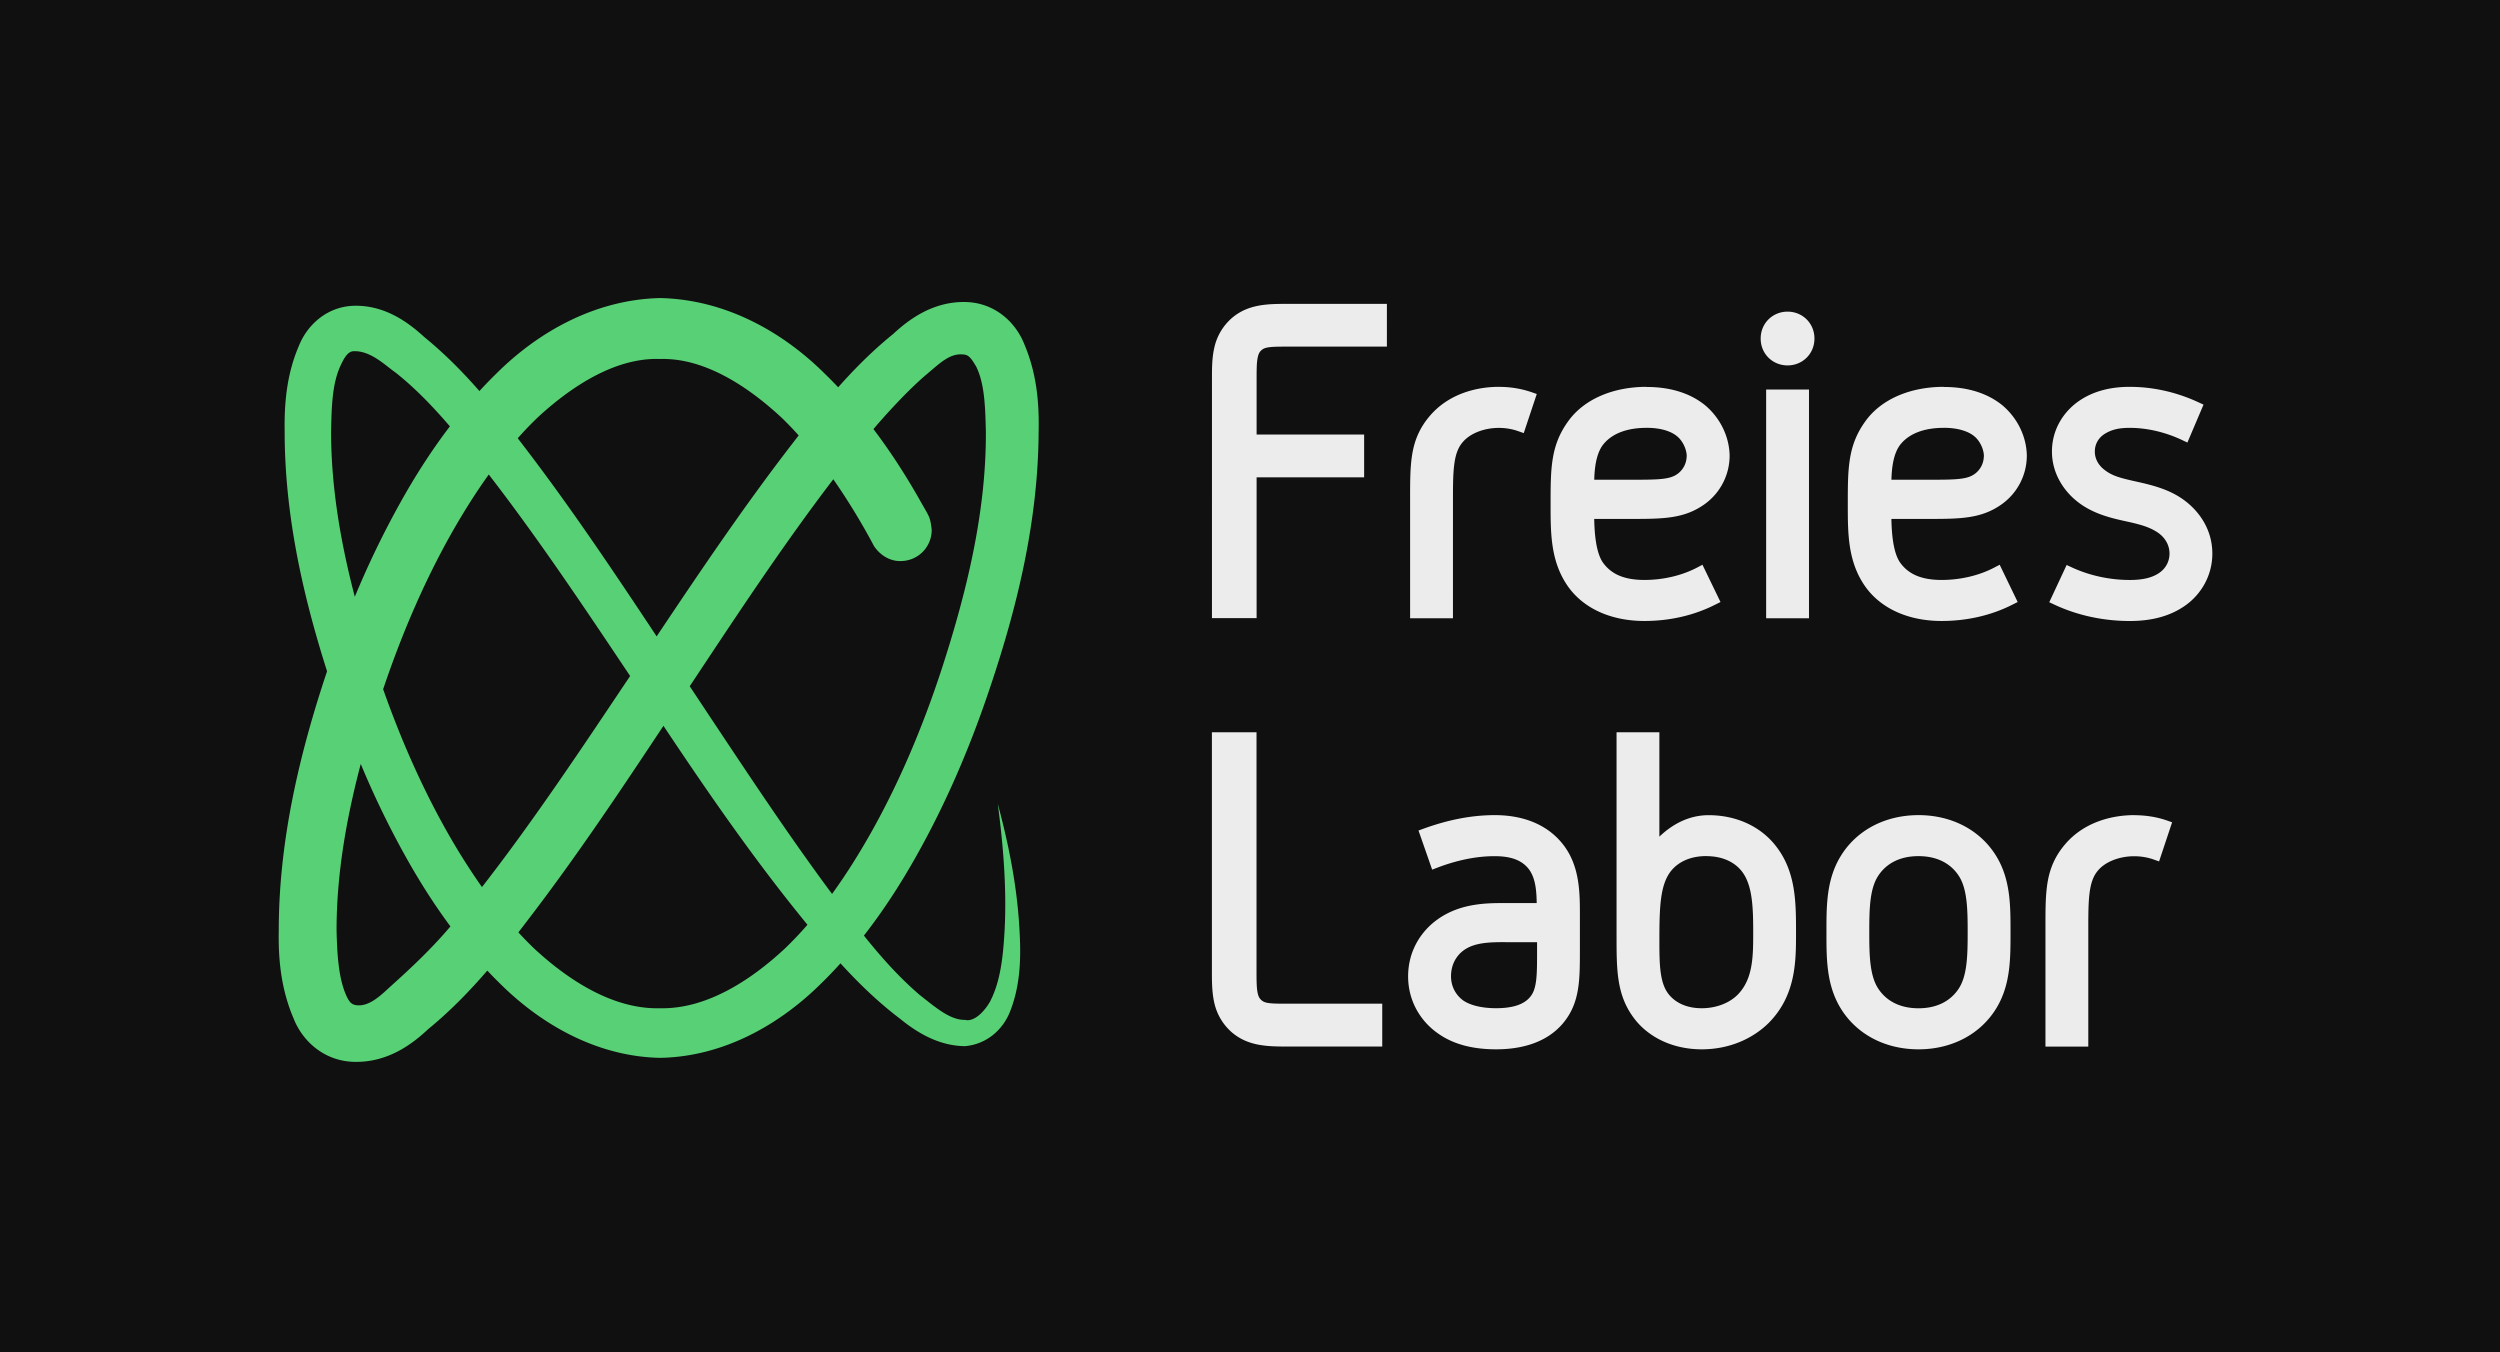 <svg xmlns="http://www.w3.org/2000/svg" width="1000" height="540.931" viewBox="0 0 264.583 143.121"><rect x="0" y="0" width="264.583" height="143.121" fill="#808080" stroke="none"/><path opacity=".994" fill="#101010" d="M0 0h264.583v143.121H0z"/><path d="M146.78 32.16h-10.372c-2.122 0-4.25-.018-6.017 1.484a5.808 5.808 0 0 0-1.872 3.132c-.262 1.12-.254 2.27-.254 3.426V65.42h4.726v-14.9h11.38v-4.53h-11.38v-5.788c0-.988 0-1.73.093-2.239.088-.507.215-.746.498-.963.185-.137.406-.216.851-.264.447-.05 1.088-.052 1.98-.052h10.366zm42.404.822c-1.573 0-2.846 1.222-2.846 2.848 0 1.625 1.273 2.843 2.846 2.843 1.574 0 2.845-1.218 2.845-2.843 0-1.626-1.271-2.848-2.845-2.848zM158.64 40.94c-2.335 0-5.31.708-7.335 3.098-1.025 1.205-1.562 2.463-1.816 3.876-.255 1.415-.252 2.982-.252 4.935v12.583h4.534V52.849c0-3.038.042-4.903 1.016-6.036.768-.93 2.25-1.528 3.846-1.528.752 0 1.459.136 2.07.354l.559.198 1.38-4.14-.54-.188a10.52 10.52 0 0 0-3.47-.563zm15.64 0c-3.565 0-6.651 1.304-8.332 3.667-1.832 2.546-1.844 4.965-1.844 8.724 0 3.135-.017 6.198 1.944 8.877 1.668 2.242 4.52 3.512 7.987 3.512 2.589 0 5.187-.55 7.543-1.753l.507-.254-1.909-3.945-.528.28c-1.642.867-3.63 1.33-5.613 1.33-2.194 0-3.506-.642-4.355-1.789-.801-1.08-.933-3.29-.96-4.67h3.82c3.423 0 5.681 0 7.858-1.555a6.328 6.328 0 0 0 2.653-5.195c-.055-2.06-1.05-3.993-2.62-5.302-1.562-1.25-3.637-1.912-6.148-1.912zm31.451 0c-3.565 0-6.65 1.304-8.33 3.667-1.832 2.546-1.843 4.966-1.843 8.724 0 3.135-.017 6.198 1.945 8.877 1.668 2.242 4.518 3.512 7.984 3.512 2.589 0 5.191-.55 7.547-1.753l.503-.254-1.905-3.945-.533.28c-1.642.867-3.628 1.33-5.612 1.33-2.194 0-3.506-.642-4.356-1.789-.8-1.08-.933-3.29-.959-4.67h3.823c3.423 0 5.68 0 7.858-1.555a6.328 6.328 0 0 0 2.652-5.195c-.054-2.06-1.048-3.993-2.618-5.302-1.563-1.25-3.637-1.912-6.148-1.912zm19.68 0c-2.063 0-3.881.459-5.392 1.5-1.53 1.055-2.854 2.917-2.854 5.345 0 2.28 1.22 4.179 2.785 5.378 1.566 1.2 3.395 1.648 4.95 1.988 1.533.335 2.64.61 3.585 1.296.648.486 1.121 1.232 1.121 2.14 0 .66-.259 1.435-1.018 1.994-.774.57-1.846.8-3.178.8-2.134 0-4.27-.464-6.168-1.343l-.523-.244-1.84 3.942.524.245c2.545 1.198 5.325 1.742 8.007 1.742 2.302 0 4.27-.507 5.88-1.65 1.634-1.16 2.848-3.12 2.848-5.486 0-2.627-1.48-4.586-3.09-5.729-1.457-1.04-3.132-1.486-4.884-1.875-1.732-.385-2.62-.601-3.477-1.286-.563-.442-.985-1.098-.985-1.909 0-.85.451-1.522 1.112-1.91.723-.427 1.456-.596 2.6-.596 1.832 0 3.78.463 5.538 1.296l.547.258 1.706-4.012-.507-.234c-2.242-1.047-4.735-1.647-7.285-1.647zm-38.494.287v24.205h4.534V41.227zm-12.637 4.05c1.407 0 2.529.333 3.198.884.572.458.988 1.293 1.032 2.025 0 .912-.43 1.552-.926 1.934-.407.31-.868.47-1.654.56-.788.089-1.874.092-3.393.092h-3.813c.032-1.103.166-2.824 1.022-3.816.921-1.089 2.466-1.677 4.524-1.677zm31.451 0c1.408 0 2.532.333 3.202.884.572.458.985 1.293 1.028 2.025 0 .912-.426 1.552-.922 1.934-.408.31-.866.47-1.654.56-.787.089-1.874.092-3.393.092h-3.817c.032-1.103.166-2.824 1.022-3.816.921-1.088 2.466-1.677 4.525-1.677zm-72.75 32.218h-4.722v25.217c0 1.157 0 2.306.255 3.426a5.81 5.81 0 0 0 1.872 3.132c1.767 1.5 3.894 1.488 6.015 1.488h9.886v-4.534H136.4c-.891 0-1.533 0-1.98-.049-.445-.047-.667-.13-.85-.268-.283-.217-.408-.456-.496-.962-.088-.508-.093-1.25-.093-2.239zm38.104 0v21.503c0 3.617 0 6.207 1.75 8.631 1.466 2.043 4.063 3.424 7.266 3.424 3.047 0 5.513-1.22 7.113-2.82 2.867-2.918 2.864-6.532 2.864-9.473 0-3.278.017-6.651-2.301-9.433-1.511-1.824-3.954-3.055-6.956-3.055-2.048 0-3.81.935-5.205 2.275v-11.05zm-12.898 8.773c-2.69 0-5.215.597-7.525 1.432l-.538.196 1.445 4.14.555-.211c1.974-.752 4.03-1.214 6.063-1.214 1.73 0 2.781.432 3.473 1.203.847.954.953 2.408.974 3.761h-3.336c-1.88 0-4.744-.017-7.187 1.75-1.67 1.2-3.085 3.26-3.085 6.012 0 2.703 1.41 4.81 3.135 6.016 1.669 1.2 3.776 1.7 6.171 1.7 3.003 0 5.464-.864 7.044-2.708 1.827-2.14 1.829-4.572 1.829-7.803v-3.568c0-2.555.022-5.596-2.076-7.954-1.566-1.773-3.928-2.752-6.942-2.752zm44.853 0c-3.597 0-6.61 1.647-8.259 4.38-1.5 2.481-1.482 5.265-1.482 8.013s-.017 5.53 1.482 8.013c1.65 2.732 4.662 4.379 8.259 4.379 3.597 0 6.608-1.647 8.258-4.38 1.5-2.481 1.482-5.264 1.482-8.012s.016-5.532-1.482-8.014c-1.65-2.732-4.66-4.38-8.258-4.38zm22.84 0c-2.336 0-5.31.71-7.336 3.1-1.027 1.205-1.564 2.461-1.819 3.876-.254 1.414-.248 2.981-.248 4.934v12.588h4.534V98.178c0-3.038.042-4.903 1.015-6.036.768-.93 2.25-1.524 3.847-1.524.752 0 1.458.132 2.07.35l.559.199 1.379-4.14-.539-.19c-1.03-.36-2.202-.562-3.47-.562zm-45.297 4.34c1.69 0 2.908.607 3.658 1.483 1.252 1.46 1.306 3.961 1.306 6.661 0 2.46-.027 4.768-1.534 6.406-.925 1.01-2.41 1.548-3.912 1.548-1.37 0-2.627-.433-3.459-1.432-.978-1.182-1.023-3.1-1.023-5.655 0-3.568.056-6.071 1.307-7.531.75-.876 1.967-1.485 3.657-1.485zm22.457 0c1.964 0 3.387.768 4.242 2.052.92 1.38.963 3.538.963 5.997s-.043 4.615-.963 5.995c-.855 1.284-2.278 2.057-4.242 2.057-1.963 0-3.388-.773-4.244-2.057-.92-1.38-.965-3.536-.965-5.995 0-2.46.042-4.617.965-5.997.856-1.284 2.28-2.053 4.244-2.053zm-43.74 9.106h3.373v.82c0 1.422 0 2.492-.108 3.29-.107.8-.295 1.302-.664 1.73-.659.775-1.862 1.148-3.562 1.148-1.467 0-2.707-.292-3.473-.813-.73-.53-1.3-1.41-1.3-2.564 0-1.307.621-2.23 1.35-2.757 1.158-.828 2.748-.858 4.388-.858z" fill="#ececec"/><path d="M69.853 31.544c-6.894.164-12.937 3.608-17.355 8.026a47.46 47.46 0 0 0-1.759 1.816c-1.77-2.02-3.682-3.96-5.83-5.711-1.691-1.549-4.124-3.355-7.347-3.316-2.955.036-5.065 2.06-5.934 4.254-1.328 3.081-1.548 6.248-1.502 9.078 0 8.723 1.9 17.236 4.488 25.35-.017.032-.022.062-.032.095-2.891 8.663-5.072 17.84-5.08 27.287-.058 2.852.18 6.105 1.558 9.336.916 2.369 3.21 4.575 6.502 4.622 3.49.05 6.051-1.862 7.74-3.454 2.332-1.905 4.381-4.02 6.27-6.207.441.467.89.93 1.354 1.38 4.358 4.333 10.257 7.72 16.926 7.855 6.67-.111 12.597-3.476 16.979-7.801.737-.71 1.437-1.45 2.12-2.201 1.97 2.16 4.027 4.144 6.331 5.885 1.83 1.497 4.147 2.864 6.862 2.88 2.457-.228 4.105-1.936 4.78-3.735 1.152-2.943 1.118-6.027.972-8.559-.269-5.175-1.391-9.974-2.3-13.36.457 3.482.986 8.39.726 13.36-.144 2.48-.371 5.347-1.55 7.588-.628 1.096-1.692 2.153-2.628 1.927-1.575.024-3.059-1.262-4.815-2.644-2.147-1.842-4.028-3.94-5.9-6.278 2.098-2.687 3.935-5.544 5.57-8.461 3.178-5.647 5.712-11.611 7.75-17.701 2.916-8.631 5.13-17.761 5.172-27.163.064-2.841-.154-6.056-1.502-9.232-.89-2.302-3.105-4.447-6.275-4.497-3.392-.055-5.92 1.81-7.615 3.382-2.143 1.735-4.055 3.652-5.822 5.642a47.165 47.165 0 0 0-1.45-1.467c-4.442-4.411-10.51-7.834-17.405-7.975zm-32.438 5.624c1.803-.07 3.308 1.463 4.463 2.272 2.07 1.644 3.941 3.591 5.735 5.682-2 2.622-3.758 5.388-5.32 8.207a95.676 95.676 0 0 0-4.743 9.83c-1.51-5.782-2.51-11.628-2.509-17.468.05-2.66.11-5.155 1.037-7.071.35-.754.743-1.429 1.337-1.452zm65.885 1.6c.908 1.825.973 4.274 1.038 6.923.042 8.51-2.04 17.07-4.78 25.437-1.926 5.825-4.296 11.485-7.26 16.79-1.303 2.32-2.702 4.572-4.238 6.687-.123-.166-.24-.317-.364-.485-4.254-5.77-8.11-11.57-12.576-18.29l-2.124-3.203c4.952-7.467 9.843-14.9 15.196-21.907a70.56 70.56 0 0 1 4.317 7.09c.723 1.056 1.782 1.595 2.812 1.568a3.282 3.282 0 0 0 3.283-3.283c-.044-.512-.138-1.095-.306-1.45-.223-.475-.503-.922-.76-1.379-1.507-2.694-3.194-5.34-5.099-7.856 1.771-2.084 4.008-4.43 5.615-5.782 1.519-1.277 2.566-2.344 4.07-2.09.56.094.898.808 1.176 1.23zm-33.447-.774c4.539-.14 9.09 2.7 12.88 6.222a36.837 36.837 0 0 1 1.795 1.867c-.238.31-.479.618-.715.926-5.103 6.612-9.738 13.494-14.318 20.34-4.478-6.755-9.01-13.53-13.99-20.04-.235-.309-.474-.619-.711-.928a37.616 37.616 0 0 1 2.128-2.218c3.815-3.514 8.393-6.334 12.931-6.17zM51.728 50.22c5.274 6.826 10.1 14.058 14.96 21.323-5.025 7.505-9.986 14.978-15.419 22.006l-.262.332a70.291 70.291 0 0 1-3.718-5.897c-2.691-4.77-4.9-9.831-6.74-15.042 1.936-5.742 4.303-11.314 7.247-16.529 1.219-2.147 2.52-4.228 3.932-6.193zm18.487 26.595l1.134 1.695c4.399 6.558 8.58 12.495 13.094 18.11.338.423.675.838 1.012 1.252a38.583 38.583 0 0 1-2.316 2.447c-3.848 3.603-8.533 6.499-13.286 6.385-4.752.137-9.463-2.738-13.335-6.333a37.93 37.93 0 0 1-1.656-1.696c.384-.497.764-.993 1.139-1.487 5.071-6.628 9.67-13.518 14.214-20.373zM38.18 80.851a94.815 94.815 0 0 0 4.653 9.633c1.439 2.593 3.04 5.137 4.837 7.56-1.929 2.296-4.14 4.374-6.152 6.183-1.09.98-2.382 2.363-3.831 2.152-.514-.075-.768-.385-1.084-1.12-.764-1.776-.925-4.195-.984-6.836 0-5.86 1.023-11.742 2.561-17.572z" fill="#58d076"/></svg>